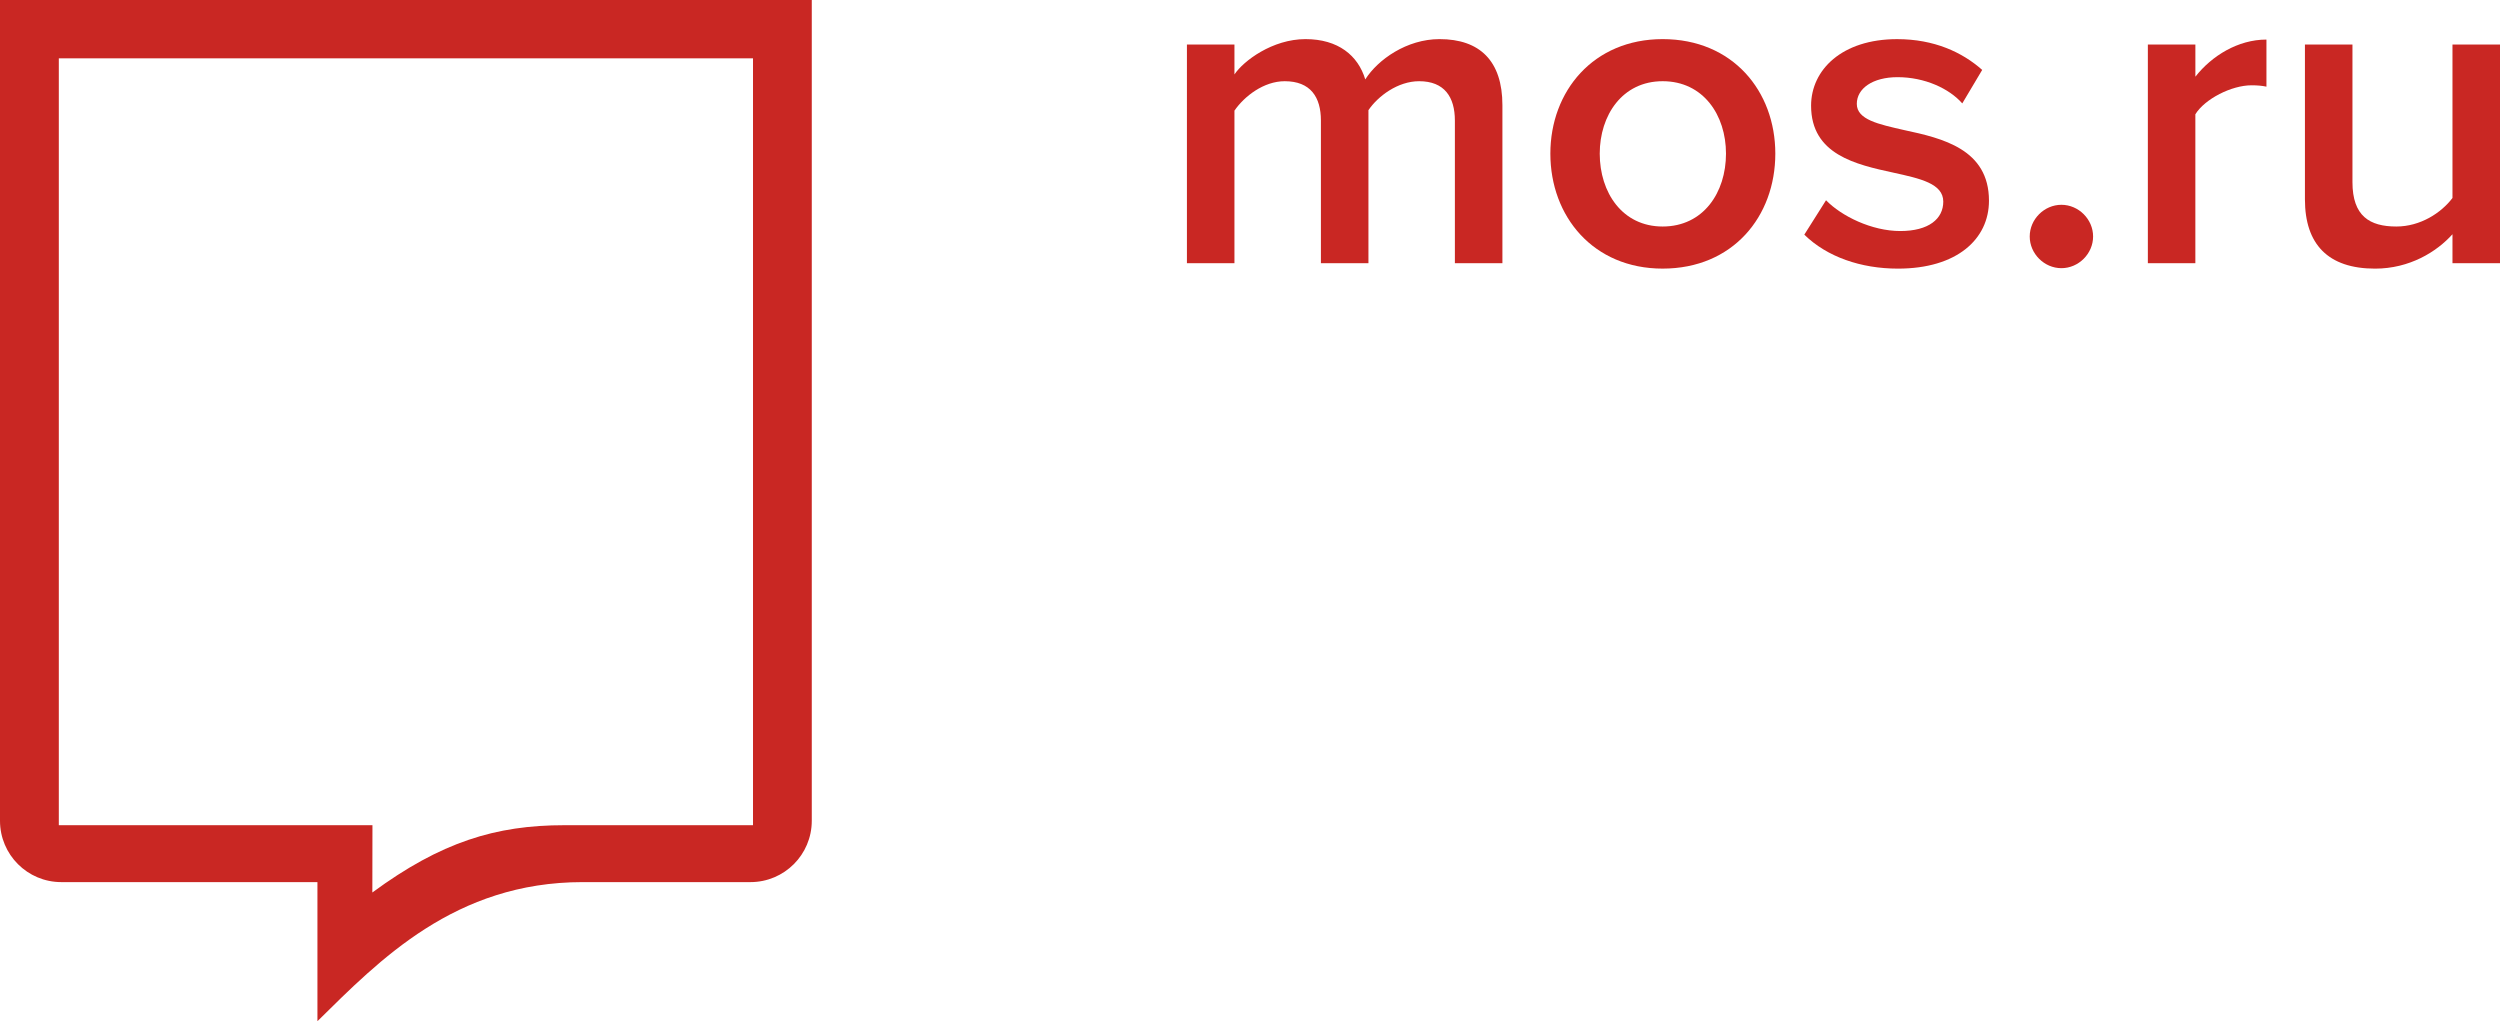 <?xml version="1.0" encoding="utf-8"?>
<!-- Generator: Adobe Illustrator 16.0.0, SVG Export Plug-In . SVG Version: 6.00 Build 0)  -->
<!DOCTYPE svg PUBLIC "-//W3C//DTD SVG 1.1//EN" "http://www.w3.org/Graphics/SVG/1.1/DTD/svg11.dtd">
<svg version="1.1" id="Layer_1" xmlns="http://www.w3.org/2000/svg" xmlns:xlink="http://www.w3.org/1999/xlink" x="0px" y="0px"
	 width="115.102px" height="47.017px" viewBox="0 0 115.102 47.017" enable-background="new 0 0 115.102 47.017"
	 xml:space="preserve">
<path fill="#C92723" d="M0,0v37.789c0,1.56,1.263,2.824,2.822,2.824h11.793v6.404c2.862-2.82,6.333-6.404,12.211-6.404h7.727
	c1.558,0,2.822-1.264,2.822-2.824V0H0z M34.668,37.993h-8.692c-3.145,0-5.671,0.771-8.833,3.098l0.005-3.098H2.708V2.686h31.961
	V37.993z"/>
<path fill="#C92723" d="M66.984,12.118V5.552c0-1.083-0.479-1.813-1.647-1.813c-0.979,0-1.896,0.688-2.333,1.334v7.044h-2.188V5.552
	c0-1.083-0.479-1.813-1.668-1.813c-0.959,0-1.854,0.688-2.313,1.355v7.023h-2.188V2.051h2.188v1.376
	c0.417-0.625,1.751-1.626,3.271-1.626c1.502,0,2.418,0.751,2.752,1.855c0.582-0.917,1.916-1.855,3.418-1.855
	c1.854,0,2.896,1.001,2.896,3.043v7.273H66.984z"/>
<path fill="#C92723" d="M71.38,7.074c0-2.876,1.98-5.273,5.169-5.273c3.229,0,5.188,2.397,5.188,5.273
	c0,2.897-1.959,5.293-5.188,5.293C73.361,12.368,71.38,9.971,71.38,7.074 M79.466,7.074c0-1.771-1.042-3.335-2.917-3.335
	c-1.854,0-2.896,1.564-2.896,3.335c0,1.792,1.042,3.355,2.896,3.355C78.424,10.429,79.466,8.866,79.466,7.074"/>
<path fill="#C92723" d="M83.072,10.804l1-1.584c0.709,0.73,2.105,1.417,3.418,1.417c1.313,0,1.98-0.562,1.98-1.354
	c0-0.833-1.063-1.062-2.293-1.333c-1.729-0.375-3.793-0.833-3.793-3.084c0-1.647,1.418-3.064,3.96-3.064
	c1.709,0,3.001,0.604,3.918,1.417l-0.917,1.542c-0.604-0.687-1.73-1.208-2.98-1.208c-1.146,0-1.876,0.521-1.876,1.229
	c0,0.729,1.001,0.938,2.189,1.209c1.75,0.375,3.896,0.875,3.896,3.251c0,1.771-1.479,3.126-4.188,3.126
	C85.677,12.368,84.114,11.826,83.072,10.804"/>
<path fill="#C92723" d="M93.45,10.888c0-0.792,0.667-1.459,1.459-1.459s1.459,0.667,1.459,1.459s-0.667,1.459-1.459,1.459
	S93.45,11.68,93.45,10.888"/>
<path fill="#C92723" d="M98.889,12.118V2.051h2.188v1.48c0.752-0.958,1.96-1.709,3.272-1.709V3.99
	c-0.188-0.042-0.417-0.063-0.688-0.063c-0.917,0-2.146,0.625-2.585,1.334v6.856H98.889z"/>
<path fill="#C92723" d="M112.914,12.118v-1.334c-0.729,0.813-1.979,1.584-3.563,1.584c-2.167,0-3.23-1.125-3.23-3.188V2.051h2.188
	v6.336c0,1.563,0.793,2.042,2.021,2.042c1.104,0,2.063-0.625,2.584-1.313V2.051h2.188v10.066H112.914z"/>
</svg>

